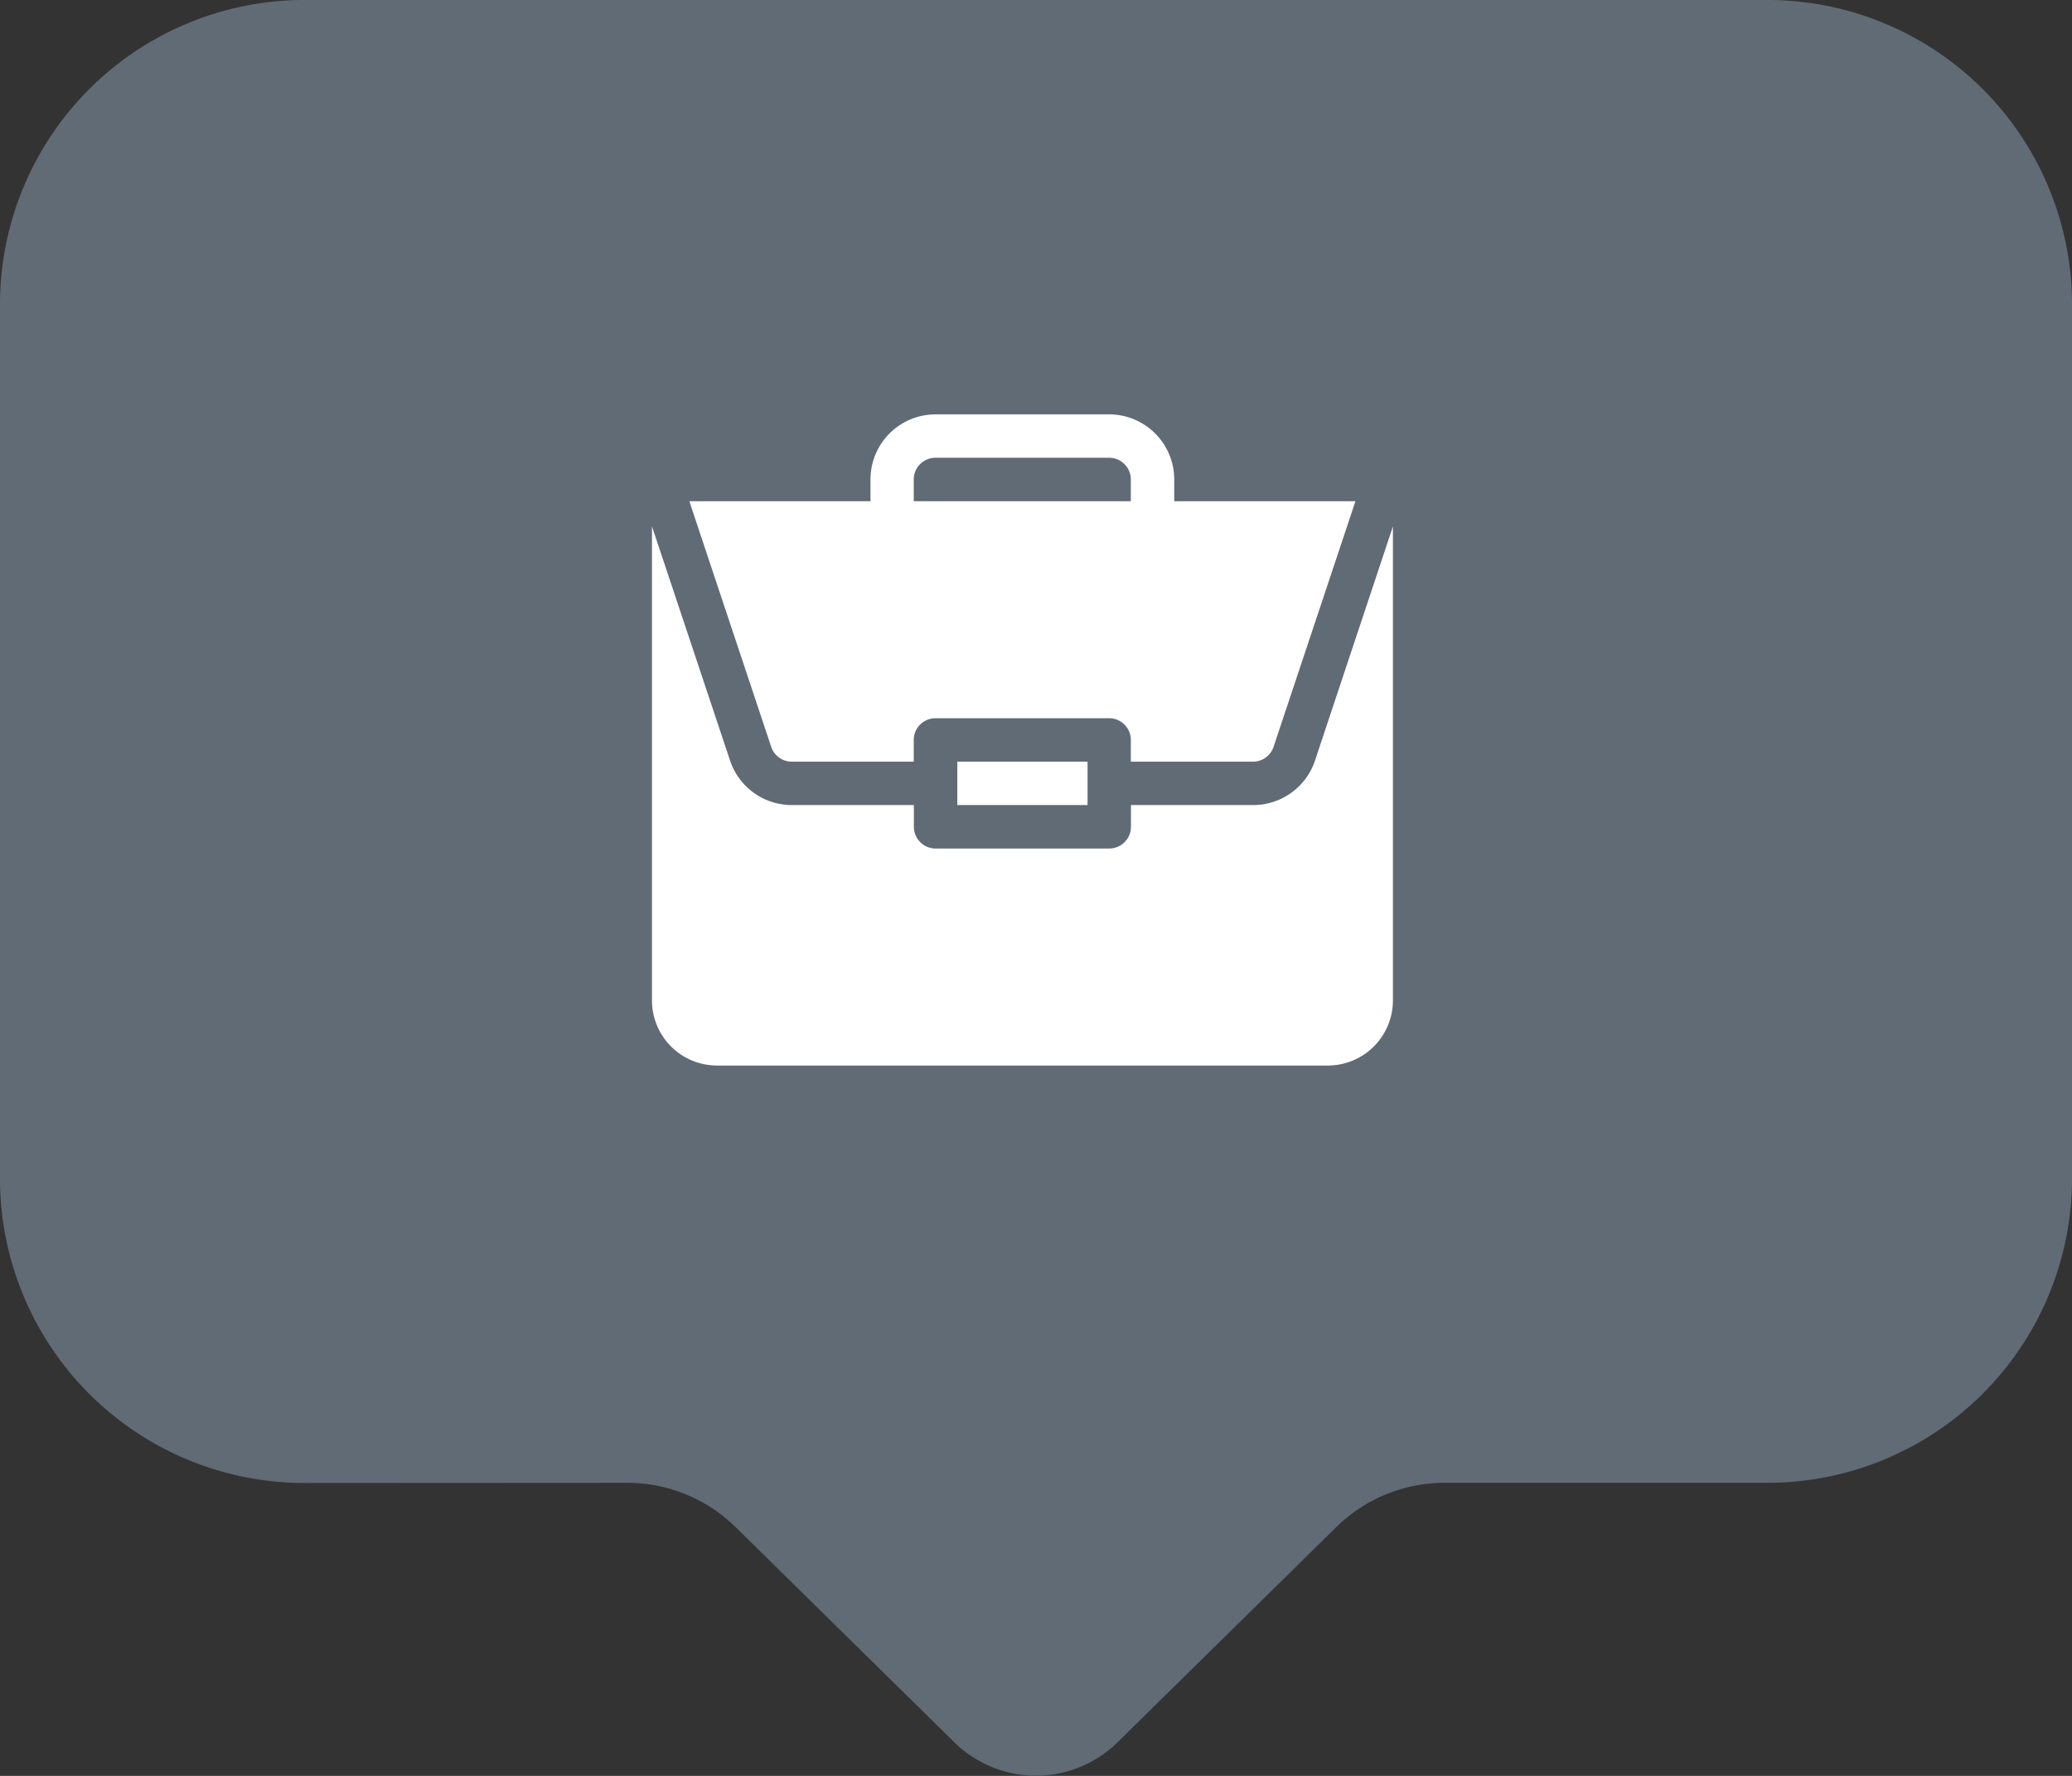 <svg xmlns="http://www.w3.org/2000/svg" width="35" height="30" viewBox="0 0 35 30">
  <rect x="0" y="0" width="35" height="30" fill="#333333" stroke="none"/>
  <g id="Group_6854" data-name="Group 6854" transform="translate(270 -634)">
    <path id="Path" d="M5.185,25.052A5.144,5.144,0,0,1,0,19.949V5.1A5.144,5.144,0,0,1,5.185,0h24.63A5.144,5.144,0,0,1,35,5.1V19.949a5.144,5.144,0,0,1-5.185,5.1H24.407a2.614,2.614,0,0,0-1.833.747l-3.7,3.64a1.967,1.967,0,0,1-2.75,0l-3.7-3.64a2.614,2.614,0,0,0-1.833-.747Z" transform="translate(-270 634)" fill="#616b75" fill-rule="evenodd"/>
    <g id="portfolio_1_" data-name="portfolio (1)" transform="translate(-258.987 641)">
      <path id="Path_11033" data-name="Path 11033" d="M211,240h2.2v.733H211Zm0,0" transform="translate(-205.842 -234.133)" fill="#fff"/>
      <path id="Path_11034" data-name="Path 11034" d="M10.154,82.118H8.091v.367a.367.367,0,0,1-.367.367H4.791a.367.367,0,0,1-.367-.367v-.367H2.362a1.1,1.1,0,0,1-1.043-.752L0,77.41v8.008a1.1,1.1,0,0,0,1.1,1.1H11.416a1.1,1.1,0,0,0,1.1-1.1V77.411L11.2,81.366a1.1,1.1,0,0,1-1.043.752Zm0,0" transform="translate(0 -75.518)" fill="#fff"/>
      <path id="Path_11035" data-name="Path 11035" d="M32.9,0H29.969a1.1,1.1,0,0,0-1.1,1.1v.367h-3.06l1.383,4.149a.367.367,0,0,0,.348.251H29.6V5.5a.367.367,0,0,1,.367-.367H32.9a.367.367,0,0,1,.367.367v.367h2.063a.367.367,0,0,0,.348-.251l1.383-4.149H34V1.1A1.1,1.1,0,0,0,32.9,0ZM29.6,1.467V1.1a.367.367,0,0,1,.367-.367H32.9a.367.367,0,0,1,.367.367v.367Zm0,0" transform="translate(-25.178)" fill="#fff"/>
    </g>
  </g>
</svg>
